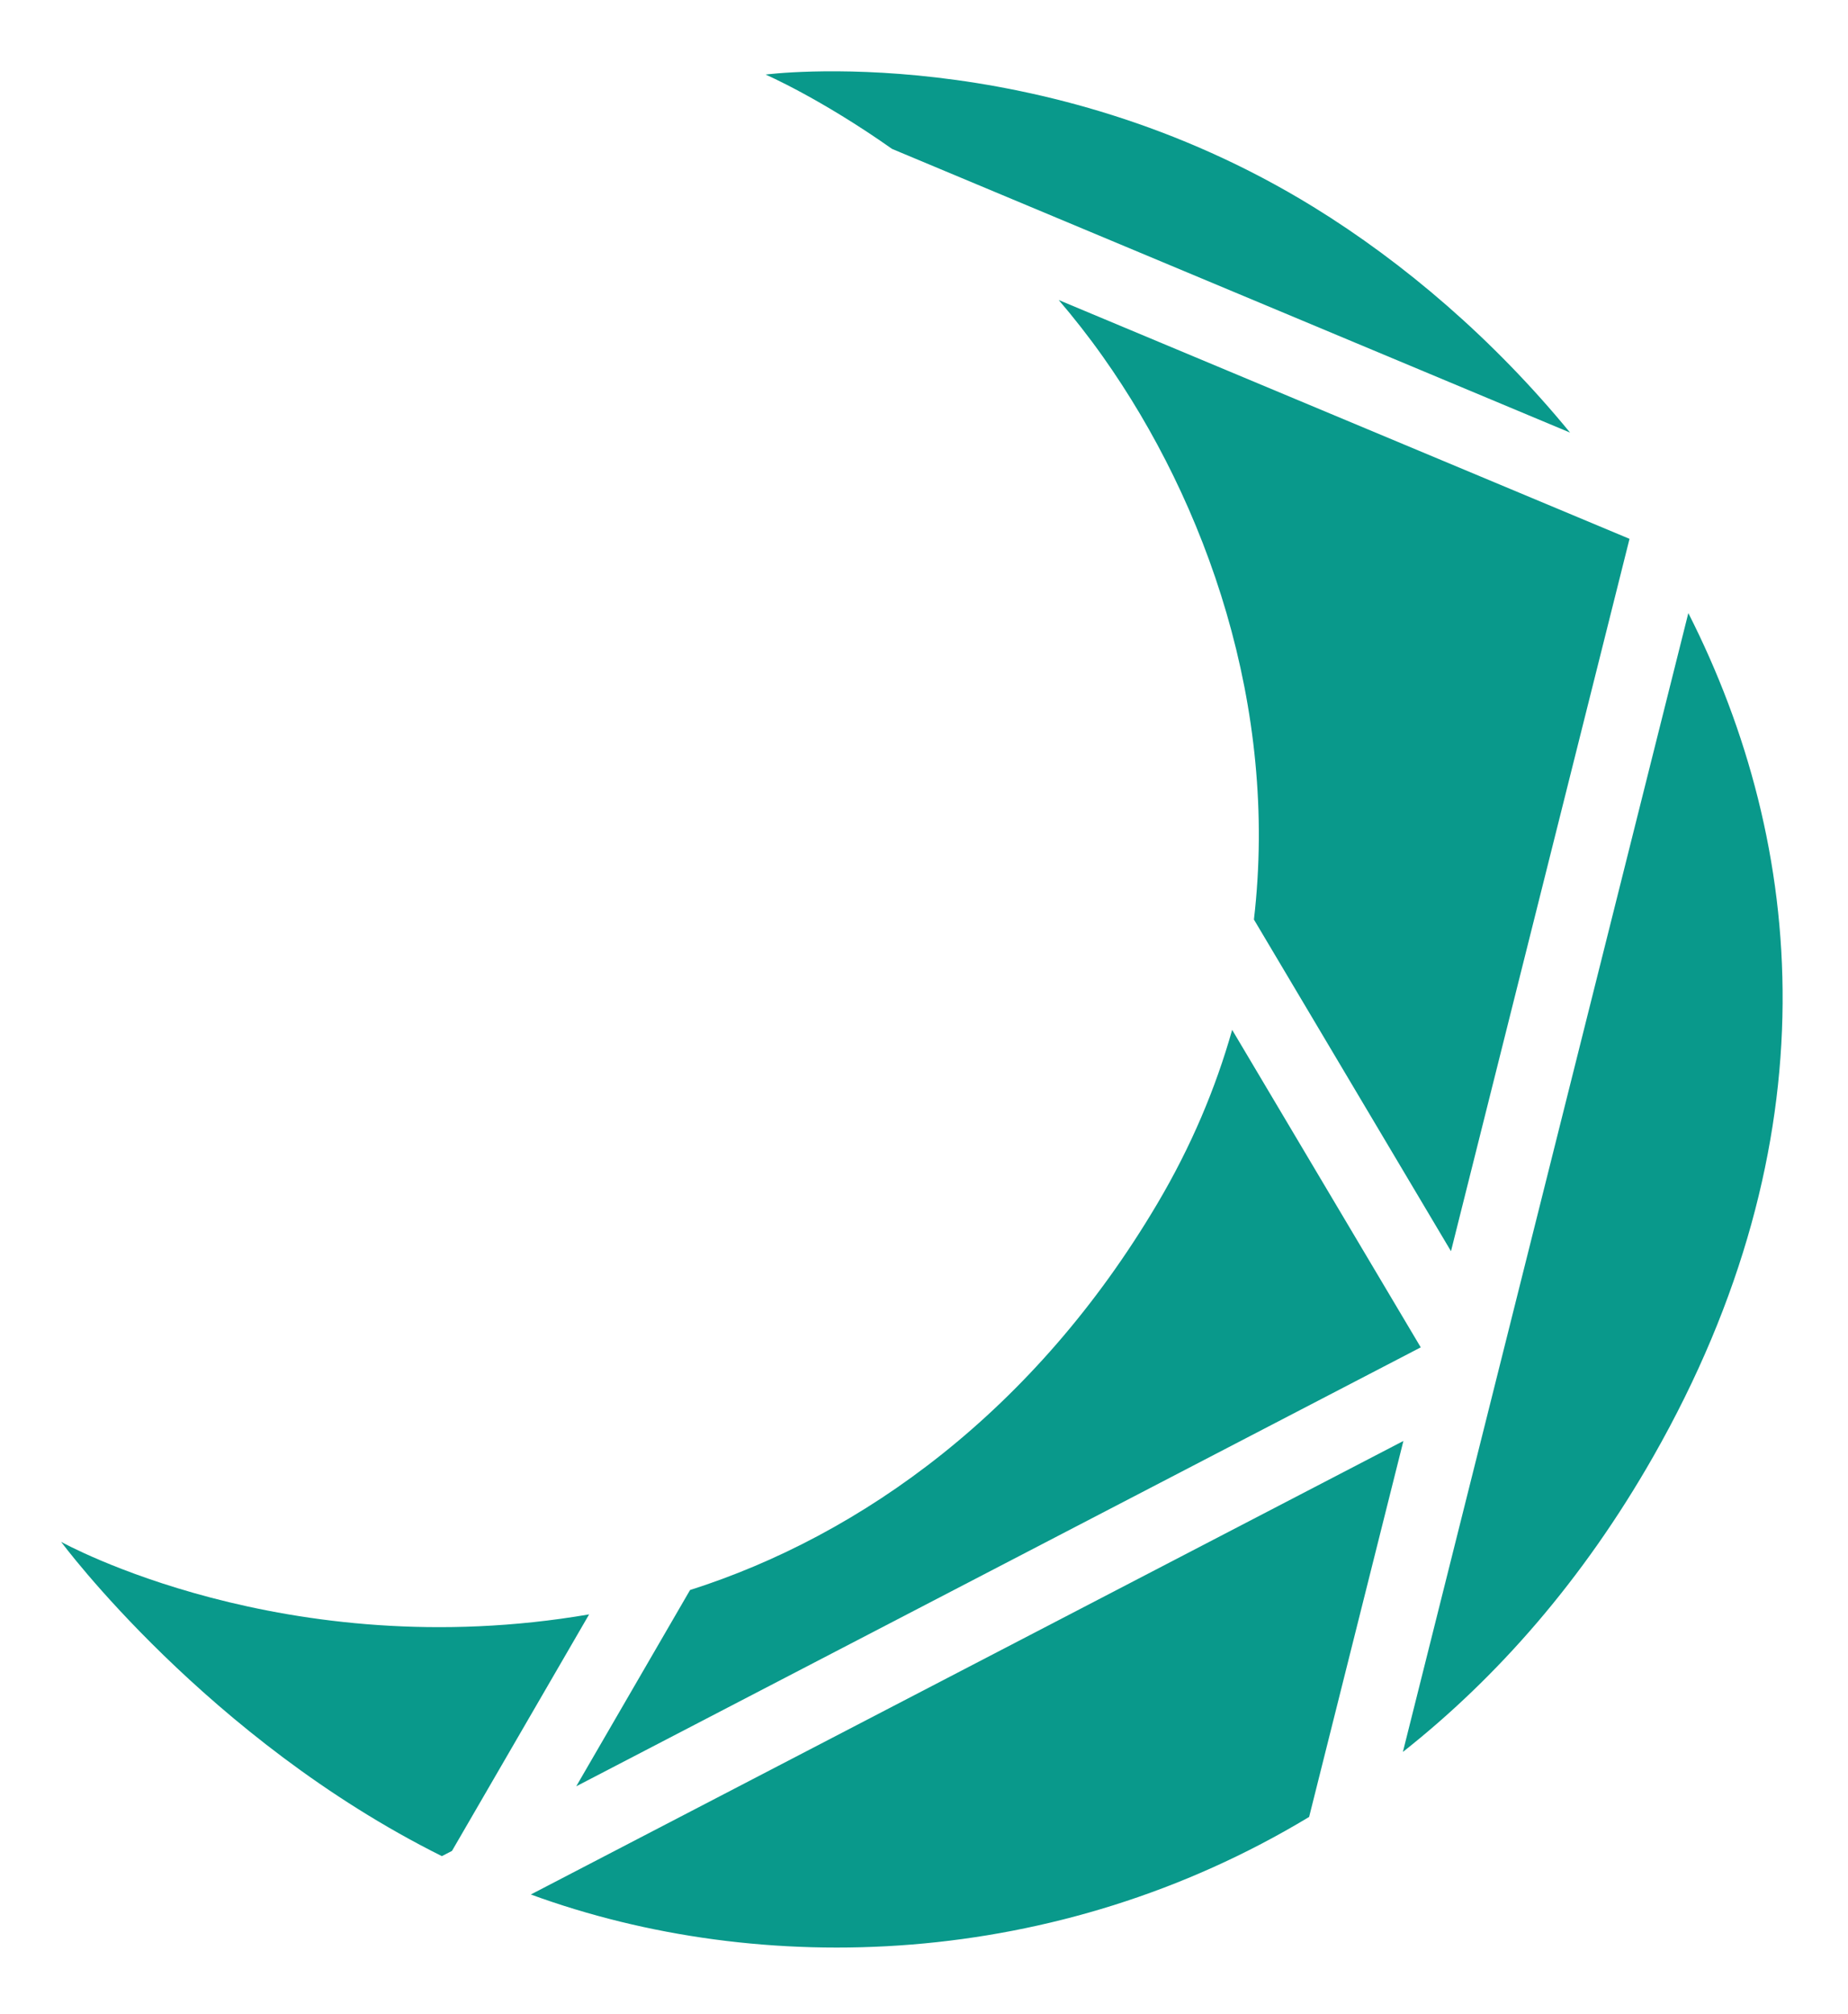 <?xml version="1.0" encoding="utf-8"?>
<!-- Generator: Adobe Illustrator 17.0.0, SVG Export Plug-In . SVG Version: 6.00 Build 0)  -->
<!DOCTYPE svg PUBLIC "-//W3C//DTD SVG 1.1//EN" "http://www.w3.org/Graphics/SVG/1.1/DTD/svg11.dtd">
<svg version="1.1" id="Layer_1" xmlns="http://www.w3.org/2000/svg" xmlns:xlink="http://www.w3.org/1999/xlink" x="0px" y="0px"
	 width="142.608px" height="155.395px" viewBox="0 0 142.608 155.395" enable-background="new 0 0 142.608 155.395"
	 xml:space="preserve">
<g>
	<path fill="#09998B" d="M125.748,41.573L81.7,23.148c1.17,1.369,2.312,2.821,3.406,4.367c7.978,11.264,13.576,27.016,11.658,43.43
		l15.207,25.59L125.748,41.573z"/>
	<path fill="#09998B" d="M109.638,103.952L95.084,79.457c-1.27,4.492-3.155,8.985-5.769,13.4c-9.461,16-22.812,25.6-36.064,29.817
		l-8.784,15.144L109.638,103.952z"/>
	<path fill="#09998B" d="M121.159,33.376c-5.889-7.181-12.803-13.1-19.802-17.408C80.218,2.958,59.08,5.753,59.08,5.753
		s4.209,1.823,9.759,5.736L121.159,33.376z"/>
	<path fill="#09998B" d="M130.287,47.3l-22.028,87.866c7.278-5.745,13.888-13.257,19.32-22.786
		C141.473,87.99,139.404,65.28,130.287,47.3"/>
	<path fill="#09998B" d="M34.879,142.803l10.583-18.249c-23.473,4.028-40.744-5.595-40.744-5.595s11.264,15.22,29.38,24.247
		L34.879,142.803z"/>
	<path fill="#09998B" d="M108.299,111.174l-67.336,34.991c17.804,6.511,40.579,5.777,60.06-5.983L108.299,111.174z"/>
</g>
</svg>
